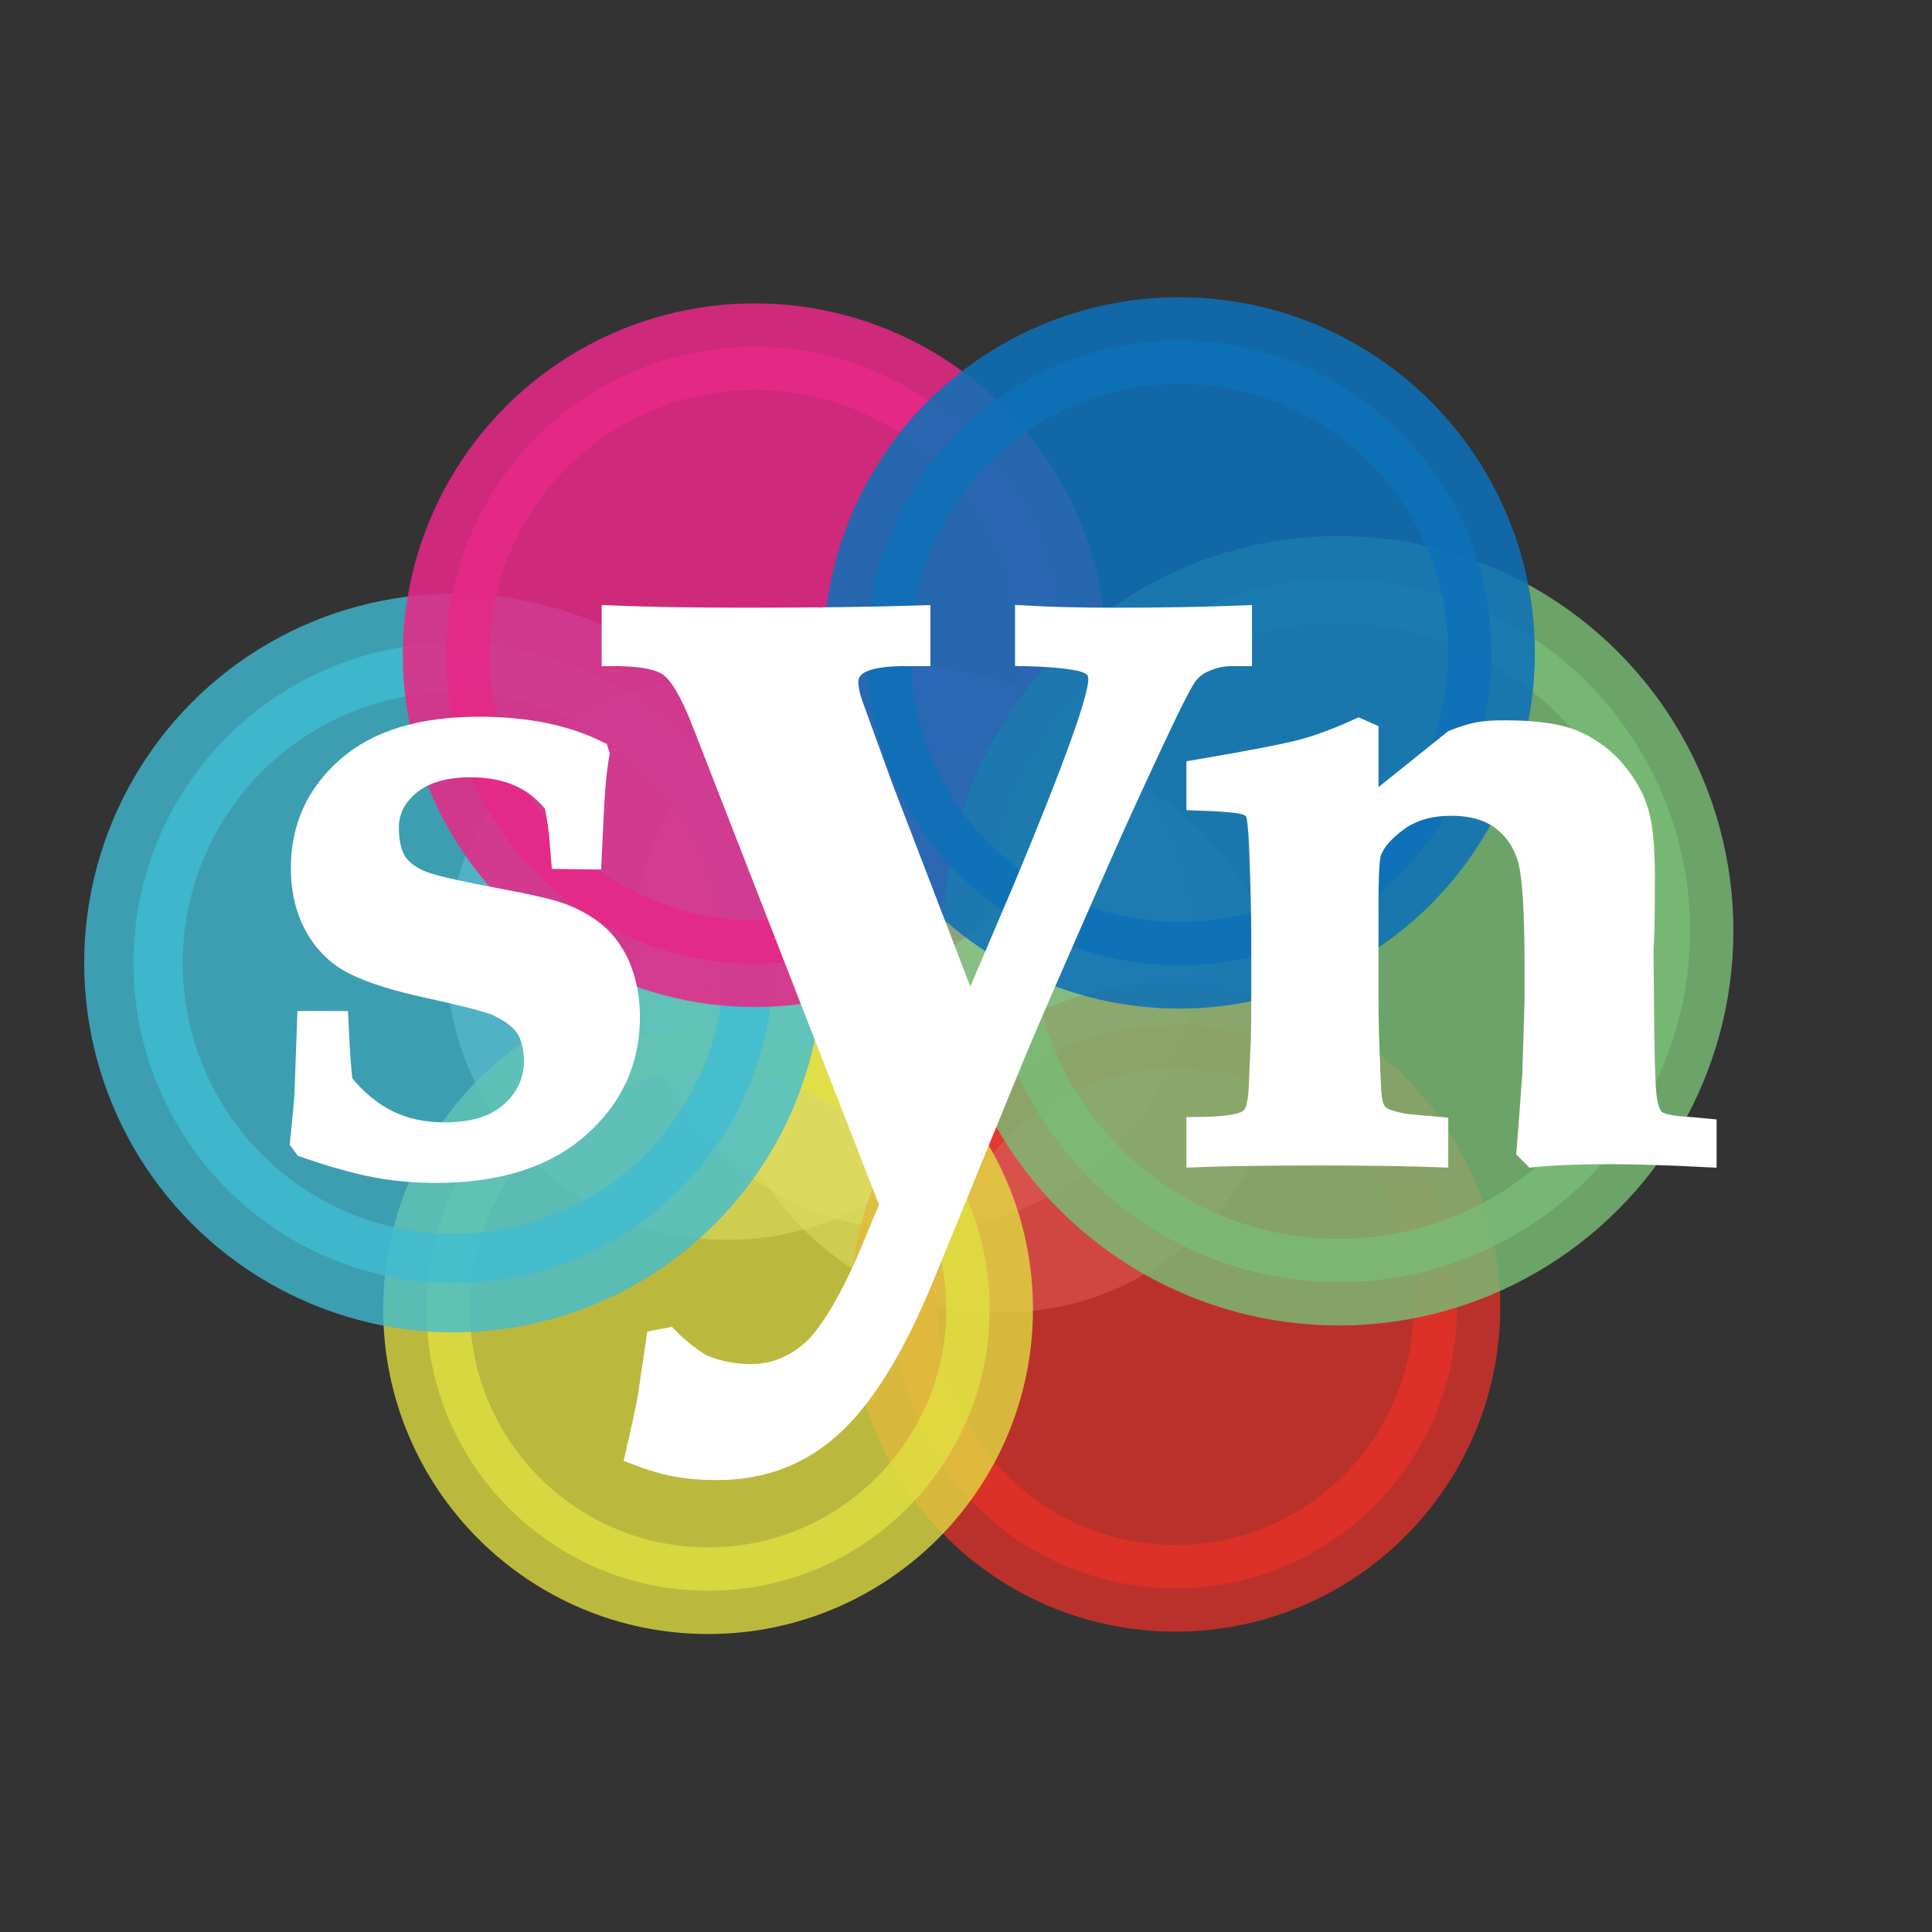 <?xml version="1.0" encoding="utf-8"?>
<!-- Generator: Adobe Illustrator 15.1.0, SVG Export Plug-In . SVG Version: 6.00 Build 0)  -->
<!DOCTYPE svg PUBLIC "-//W3C//DTD SVG 1.1//EN" "http://www.w3.org/Graphics/SVG/1.1/DTD/svg11.dtd">
<svg version="1.1" id="Ebene_1" xmlns="http://www.w3.org/2000/svg" xmlns:xlink="http://www.w3.org/1999/xlink" x="0px" y="0px"
	 width="288px" height="288px" viewBox="0 0 288 288" enable-background="new 0 0 288 288" xml:space="preserve">
<rect x="0" y="0" width="288" height="288" fill="#333333" stroke="none"/>
<g opacity="0.77">
	<path fill="none" d="M288,274.7c0,6.284-5.095,11.378-11.377,11.378H14.926c-6.283,0-11.378-5.094-11.378-11.378V13.006
		c0-6.284,5.095-11.378,11.378-11.378h261.697c6.282,0,11.377,5.094,11.377,11.378V274.7z"/>
</g>
<circle opacity="0.54" fill="#D7D8D8" cx="149.529" cy="153.655" r="41.971"/>
<circle opacity="0.54" fill="#D7D8D8" cx="108.518" cy="142.857" r="41.97"/>
<circle opacity="0.54" fill="#D7D8D8" cx="136.424" cy="141.378" r="41.971"/>
<circle opacity="0.75" fill="#E63129" stroke="#E63129" stroke-width="12.919" cx="175.212" cy="194.793" r="41.971"/>
<circle opacity="0.77" fill="#E2E041" stroke="#E2E041" stroke-width="12.919" cx="105.552" cy="195.153" r="41.971"/>
<circle opacity="0.78" fill="#3FBCD3" stroke="#3FBCD3" stroke-width="14.687" cx="67.605" cy="143.558" r="47.713"/>
<circle id="XMLID_1_" opacity="0.86" fill="#E72887" stroke="#E72887" stroke-width="12.919" cx="112.491" cy="97.671" r="45.99"/>
<circle opacity="0.81" fill="#79BD75" stroke="#79BD75" stroke-width="12.919" cx="199.561" cy="138.755" r="52.376"/>
<circle opacity="0.86" fill="#0D71B9" stroke="#0D71B9" stroke-width="12.919" cx="175.781" cy="97.329" r="46.564"/>
<g>
	<g>
		<path fill="#FFFFFF" stroke="#FFFFFF" stroke-width="2.297" stroke-miterlimit="10" d="M45.444,151.859h5.333
			c0.222,4.977,0.444,8.111,0.667,9.398c2,2.445,4.2,4.258,6.6,5.434c2.4,1.18,5.155,1.768,8.267,1.768
			c4.177,0,7.377-1.002,9.6-3.004c2.222-2.002,3.333-4.428,3.333-7.275c0-1.869-0.367-3.416-1.1-4.641
			c-0.733-1.223-2.211-2.346-4.433-3.371c-1.733-0.621-5.057-1.467-9.967-2.535c-4.912-1.068-8.634-2.246-11.167-3.534
			c-2.534-1.288-4.512-3.208-5.934-5.763c-1.423-2.554-2.133-5.541-2.133-8.961c0-6.129,2.311-11.225,6.934-15.289
			c4.622-4.063,11.267-6.096,19.934-6.096c3.6,0,6.911,0.312,9.934,0.934c3.022,0.623,5.755,1.556,8.2,2.8l0.2,0.667
			c-0.267,1.556-0.466,3.133-0.6,4.733c-0.134,1.6-0.333,5.378-0.6,11.333l-5.2-0.067c-0.045-0.49-0.111-1.316-0.199-2.479
			c-0.133-2.009-0.4-3.952-0.798-5.828c-1.375-1.786-3.071-3.125-5.087-4.019c-2.017-0.894-4.377-1.341-7.081-1.341
			c-3.769,0-6.683,0.846-8.744,2.537c-2.062,1.692-3.092,3.716-3.092,6.074c0,2.404,0.467,4.185,1.4,5.341
			c0.934,1.157,2.311,2.025,4.133,2.603c1.822,0.579,5.189,1.324,10.101,2.236c4.91,0.913,8.21,1.679,9.9,2.302
			c2.444,0.935,4.4,2.114,5.867,3.538c1.467,1.424,2.589,3.193,3.367,5.305c0.777,2.113,1.167,4.439,1.167,6.975
			c0,6.629-2.567,12.213-7.7,16.75s-12.345,6.807-21.634,6.807c-3.111,0-6.133-0.277-9.067-0.832
			c-2.934-0.557-6.512-1.566-10.733-3.033l-0.733-1c0.355-3.422,0.577-5.844,0.667-7.268L45.444,151.859z"/>
		<path fill="#FFFFFF" stroke="#FFFFFF" stroke-width="2.297" stroke-miterlimit="10" d="M94.305,217.061
			c0.982-4.219,1.617-7.166,1.907-8.842l1.3-8.752l2.253-0.434c1.443,1.502,3.091,2.83,4.941,3.986
			c2.253,0.982,4.68,1.473,7.28,1.473c3.005,0,5.779-1.027,8.322-3.08c2.542-2.055,5.374-6.553,8.495-13.494l3.467-8.332
			l-28.084-72.07c-1.676-4.278-3.265-6.922-4.767-7.934c-1.503-1.012-4.363-1.488-8.581-1.431v-6.76
			c5.662,0.231,12.596,0.347,20.801,0.347c9.707,0,18.344-0.115,25.914-0.347v6.76h-1.993c-3.583-0.057-6.067,0.348-7.454,1.214
			c-0.867,0.579-1.3,1.33-1.3,2.255c0,1.042,0.288,2.314,0.867,3.817l4.247,11.71l12.665,32.974l7.662-17.968
			c7.422-17.811,11.133-28.104,11.133-30.88c0-0.578-0.145-1.042-0.434-1.388c-0.404-0.461-1.125-0.808-2.166-1.041
			c-2.08-0.404-4.854-0.635-8.32-0.693v-6.76c3.697,0.231,8.35,0.347,13.953,0.347c6.818,0,13.174-0.115,19.068-0.347v6.76h-1.387
			c-1.561-0.057-3.033,0.231-4.42,0.867c-0.867,0.348-1.633,0.926-2.297,1.736c-0.666,0.81-2.297,3.989-4.896,9.539
			c-3.41,7.286-6.154,13.299-8.234,18.041c-6.471,14.688-10.574,24.112-12.307,28.274l-13.953,34.084
			c-4.277,10.35-8.812,17.723-13.607,22.117c-4.797,4.451-10.632,6.678-17.507,6.678c-2.253,0-4.32-0.174-6.197-0.52
			C98.797,218.619,96.674,217.982,94.305,217.061z"/>
		<path fill="#FFFFFF" stroke="#FFFFFF" stroke-width="2.297" stroke-miterlimit="10" d="M254.742,167.916v4.943
			c-6.06-0.311-11.004-0.467-14.835-0.467c-4.412,0-8.243,0.156-11.495,0.467l-1.203-1.201c0.088-0.934,0.377-4.777,0.866-11.533
			l0.333-10.934v-5.267c0-7.777-0.3-12.889-0.899-15.333c-0.601-2.444-1.834-4.411-3.7-5.9c-1.867-1.489-4.356-2.233-7.467-2.233
			c-3.111,0-5.689,0.746-7.733,2.235c-2.045,1.491-3.334,2.99-3.867,4.498c-0.312,0.887-0.444,4.438-0.399,10.649v11.183
			c0,3.238,0.11,7.211,0.333,11.914c0.044,2.084,0.221,3.461,0.53,4.125c0.221,0.488,0.507,0.844,0.86,1.064
			c0.529,0.357,1.566,0.689,3.112,1c0.529,0.09,2.385,0.266,5.564,0.531v5.201c-4.846-0.178-10.778-0.268-17.801-0.268
			c-8.134,0-14.445,0.09-18.934,0.268v-5.201c3.467,0,5.866-0.244,7.2-0.73c0.622-0.221,1.088-0.598,1.399-1.131
			c0.444-0.842,0.688-2.438,0.733-4.787l0.267-5.916c0.044-1.242,0.067-3.258,0.067-6.051v-8.708c0-3.944-0.111-8.731-0.334-14.361
			c-0.134-2.835-0.324-4.442-0.57-4.819s-0.638-0.654-1.175-0.833c-0.852-0.311-3.381-0.531-7.588-0.665v-5.2
			c8.089-1.377,13.4-2.4,15.934-3.066c2.533-0.667,5.4-1.733,8.6-3.2l1.801,0.801v10.745l12.133-9.748
			c1.467-0.577,2.7-0.964,3.7-1.165s2.389-0.3,4.167-0.3c4.756,0,8.322,0.535,10.7,1.605c2.377,1.071,4.389,2.576,6.033,4.516
			c1.645,1.94,2.801,3.969,3.467,6.088c0.667,2.119,1,5.429,1,9.934c0,5.084-0.044,8.318-0.133,9.699
			c-0.045,0.535-0.066,1.182-0.066,1.94l0.066,6.889c0.044,7.539,0.167,12.199,0.368,13.982s0.604,2.932,1.209,3.445
			c0.604,0.512,1.937,0.836,3.996,0.969C251.742,167.637,252.997,167.746,254.742,167.916z"/>
	</g>
</g>
</svg>
